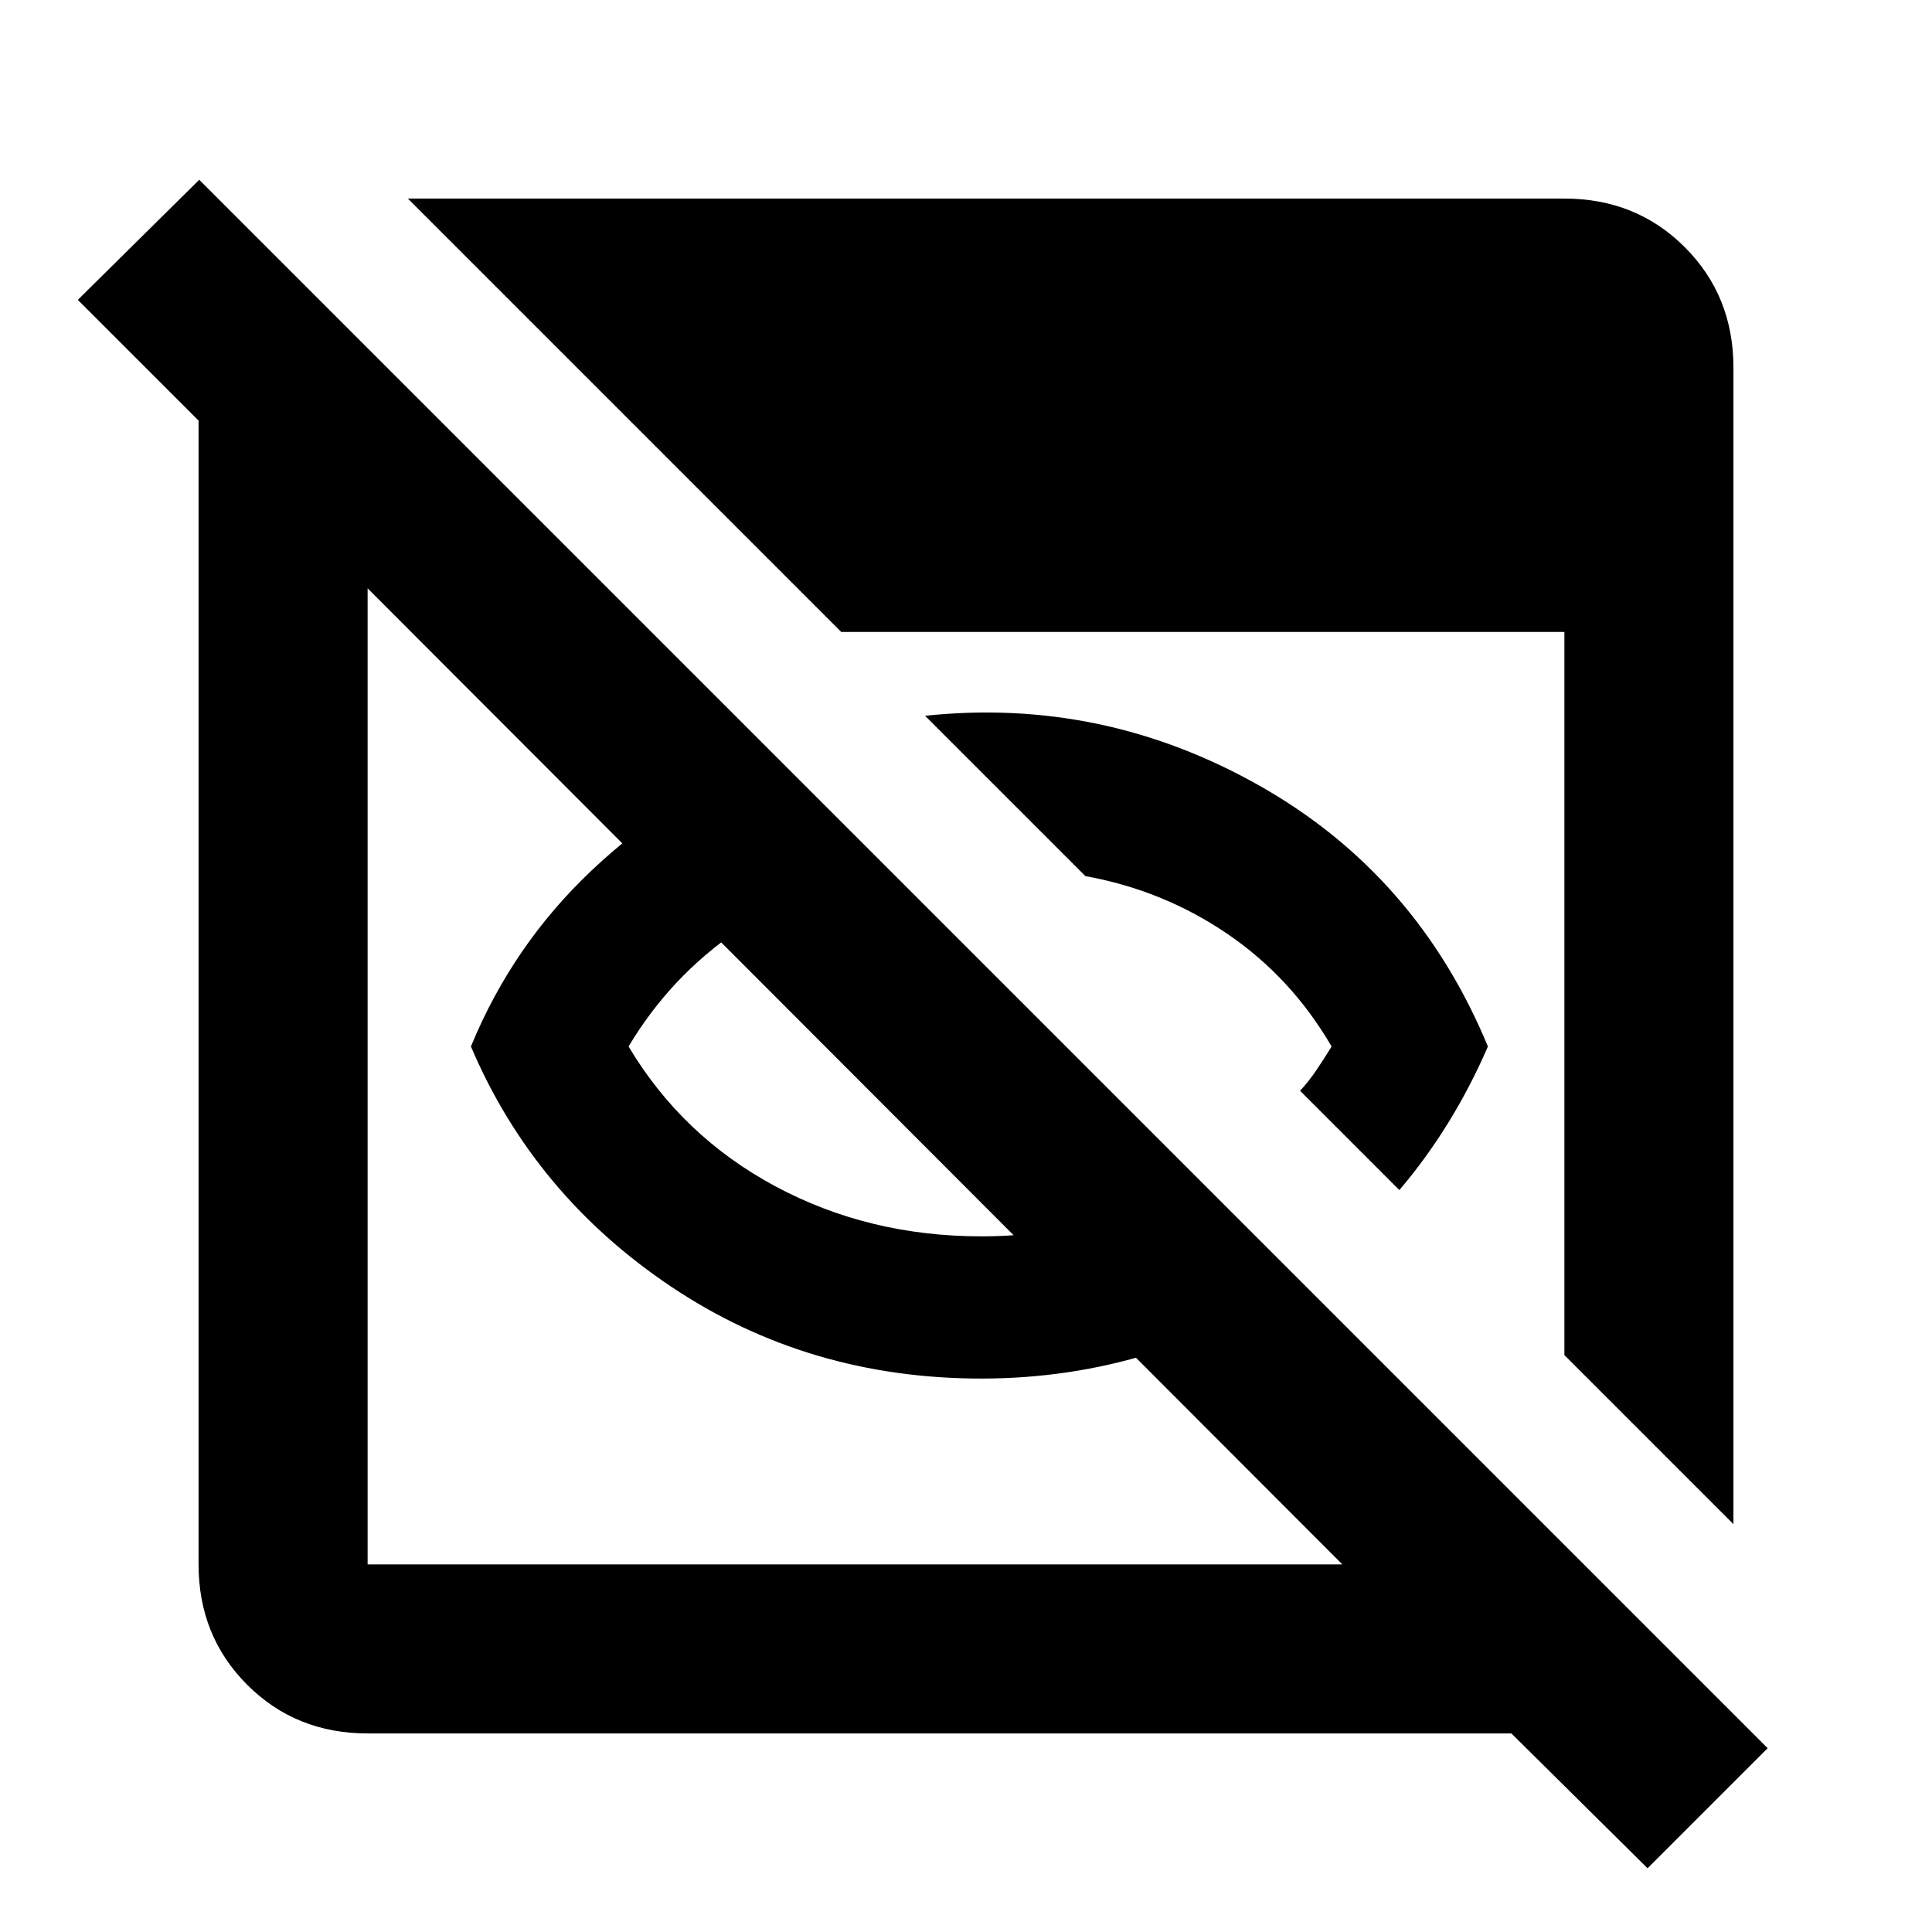 <svg xmlns="http://www.w3.org/2000/svg" height="40" viewBox="0 96 960 960" width="40"><path d="M487.667 781q-86 0-154.167-45.667Q265.334 689.667 234 616q20.667-50.333 60-87.5 39.333-37.166 90-58.166l56.333 56.333q-40.667 9-74 31.833t-54 57.5q26.667 44.667 73 69.5 46.334 24.834 102.334 24.834 29 0 56.666-7.334 27.667-7.333 51.334-21l49.666 49.667q-33 24.333-73.5 36.833T487.667 781Zm207.666-93.667L646 638q4.333-4.666 8.167-10.333Q658 622 661.667 616q-20-34.334-51.834-56-31.834-21.667-70.501-28.667l-79.666-79.666Q547.999 442.333 626 486.5q78 44.167 113.333 129.5-8.667 20-19.667 37.833-11 17.834-24.333 33.5Zm123.334 336.997L751 957.333H182.666q-35.666 0-59.833-24.166Q98.667 909 98.667 873.334V305l-60-60L99 185.334l779.333 779.333-59.666 59.663ZM182.666 873.334h484.335L182.666 388.332v485.002Zm678.667-20-83.999-84V409.999H417.998L202.666 194.667h574.668q35.666 0 59.833 24.166 24.166 24.167 24.166 59.833v574.668Z"/></svg>